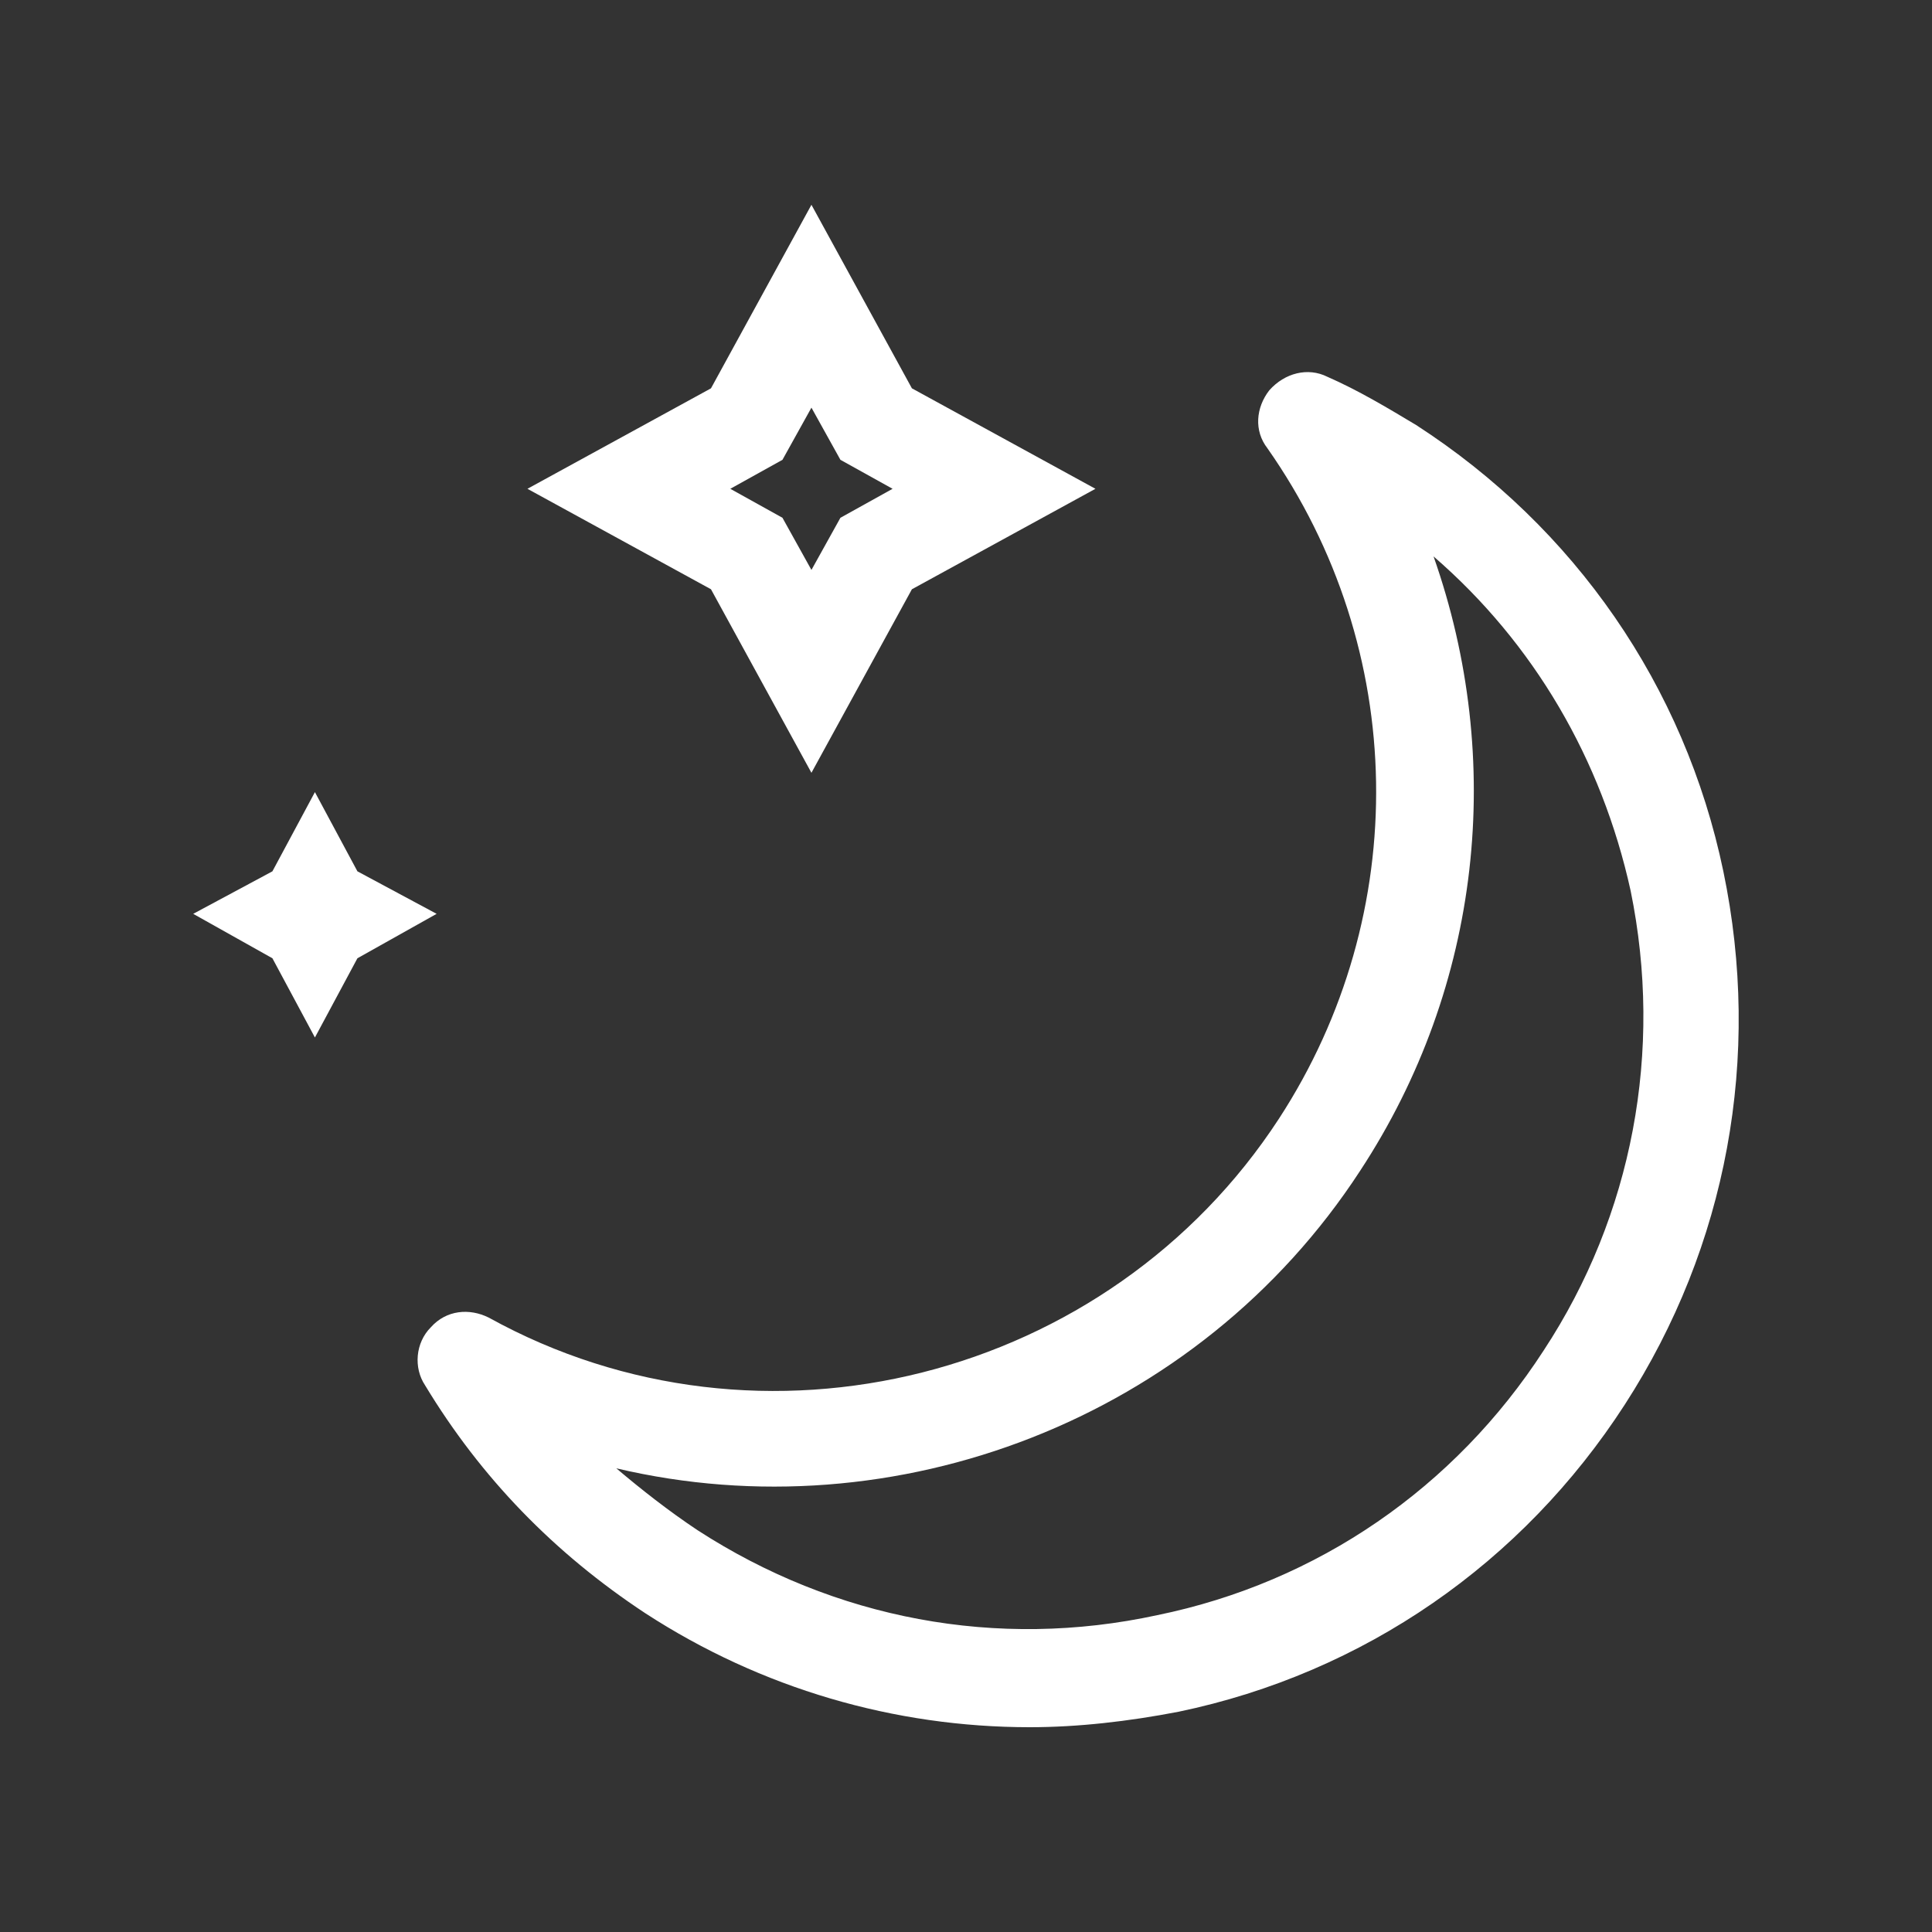 <?xml version="1.0" encoding="utf-8"?>
<!-- Generator: Adobe Illustrator 22.1.0, SVG Export Plug-In . SVG Version: 6.00 Build 0)  -->
<svg version="1.1" id="Layer_1" xmlns="http://www.w3.org/2000/svg" xmlns:xlink="http://www.w3.org/1999/xlink" x="0px" y="0px"
	 viewBox="0 0 100 100" style="enable-background:new 0 0 100 100;" xml:space="preserve">
<rect x="0" y="0" width="100" height="100" fill="#333333" stroke="none"/>
<style type="text/css">
	.st0{fill:#FFFFFF;}
</style>
<g>
	<polygon class="st0" points="18.5,45.1 16.3,41 14.1,45.1 10,47.3 14.1,49.6 16.3,53.7 18.5,49.6 22.6,47.3 	"/>
	<path class="st0" d="M42,40l5.2-9.5l9.5-5.2l-9.5-5.2L42,10.6l-5.2,9.5l-9.5,5.2l9.5,5.2L42,40z M40.5,23.8l1.5-2.7l1.5,2.7
		l2.7,1.5l-2.7,1.5L42,29.5l-1.5-2.7l-2.7-1.5L40.5,23.8z"/>
	<path class="st0" d="M89.2,45.1c-2-9.6-7.7-17.8-15.9-23.1c0,0,0,0,0,0c-1.5-0.9-3-1.8-4.6-2.5c-1-0.5-2.2-0.2-3,0.7
		c-0.7,0.9-0.8,2.1-0.1,3c7.3,10.4,7.5,24.1,0.6,34.7c-8.8,13.5-26.8,18.1-40.9,10.3c-1-0.5-2.2-0.4-3,0.5c-0.8,0.8-0.9,2.1-0.3,3
		c2.9,4.8,6.7,8.7,11.4,11.8c6,3.9,12.9,5.9,19.9,5.9c2.5,0,5.1-0.3,7.7-0.8c9.6-2,17.8-7.7,23.1-15.9
		C89.4,64.5,91.2,54.7,89.2,45.1z M79.9,69.9c-4.6,7.1-11.7,12-20,13.7c-8.3,1.8-16.7,0.2-23.8-4.4c-1.5-1-2.9-2.1-4.2-3.2
		c14.4,3.4,30.1-2.5,38.5-15.4c6.3-9.6,7.5-21.3,3.8-31.8c5.2,4.5,8.7,10.5,10.2,17.3C86.1,54.4,84.5,62.9,79.9,69.9z"/>
</g>
</svg>
